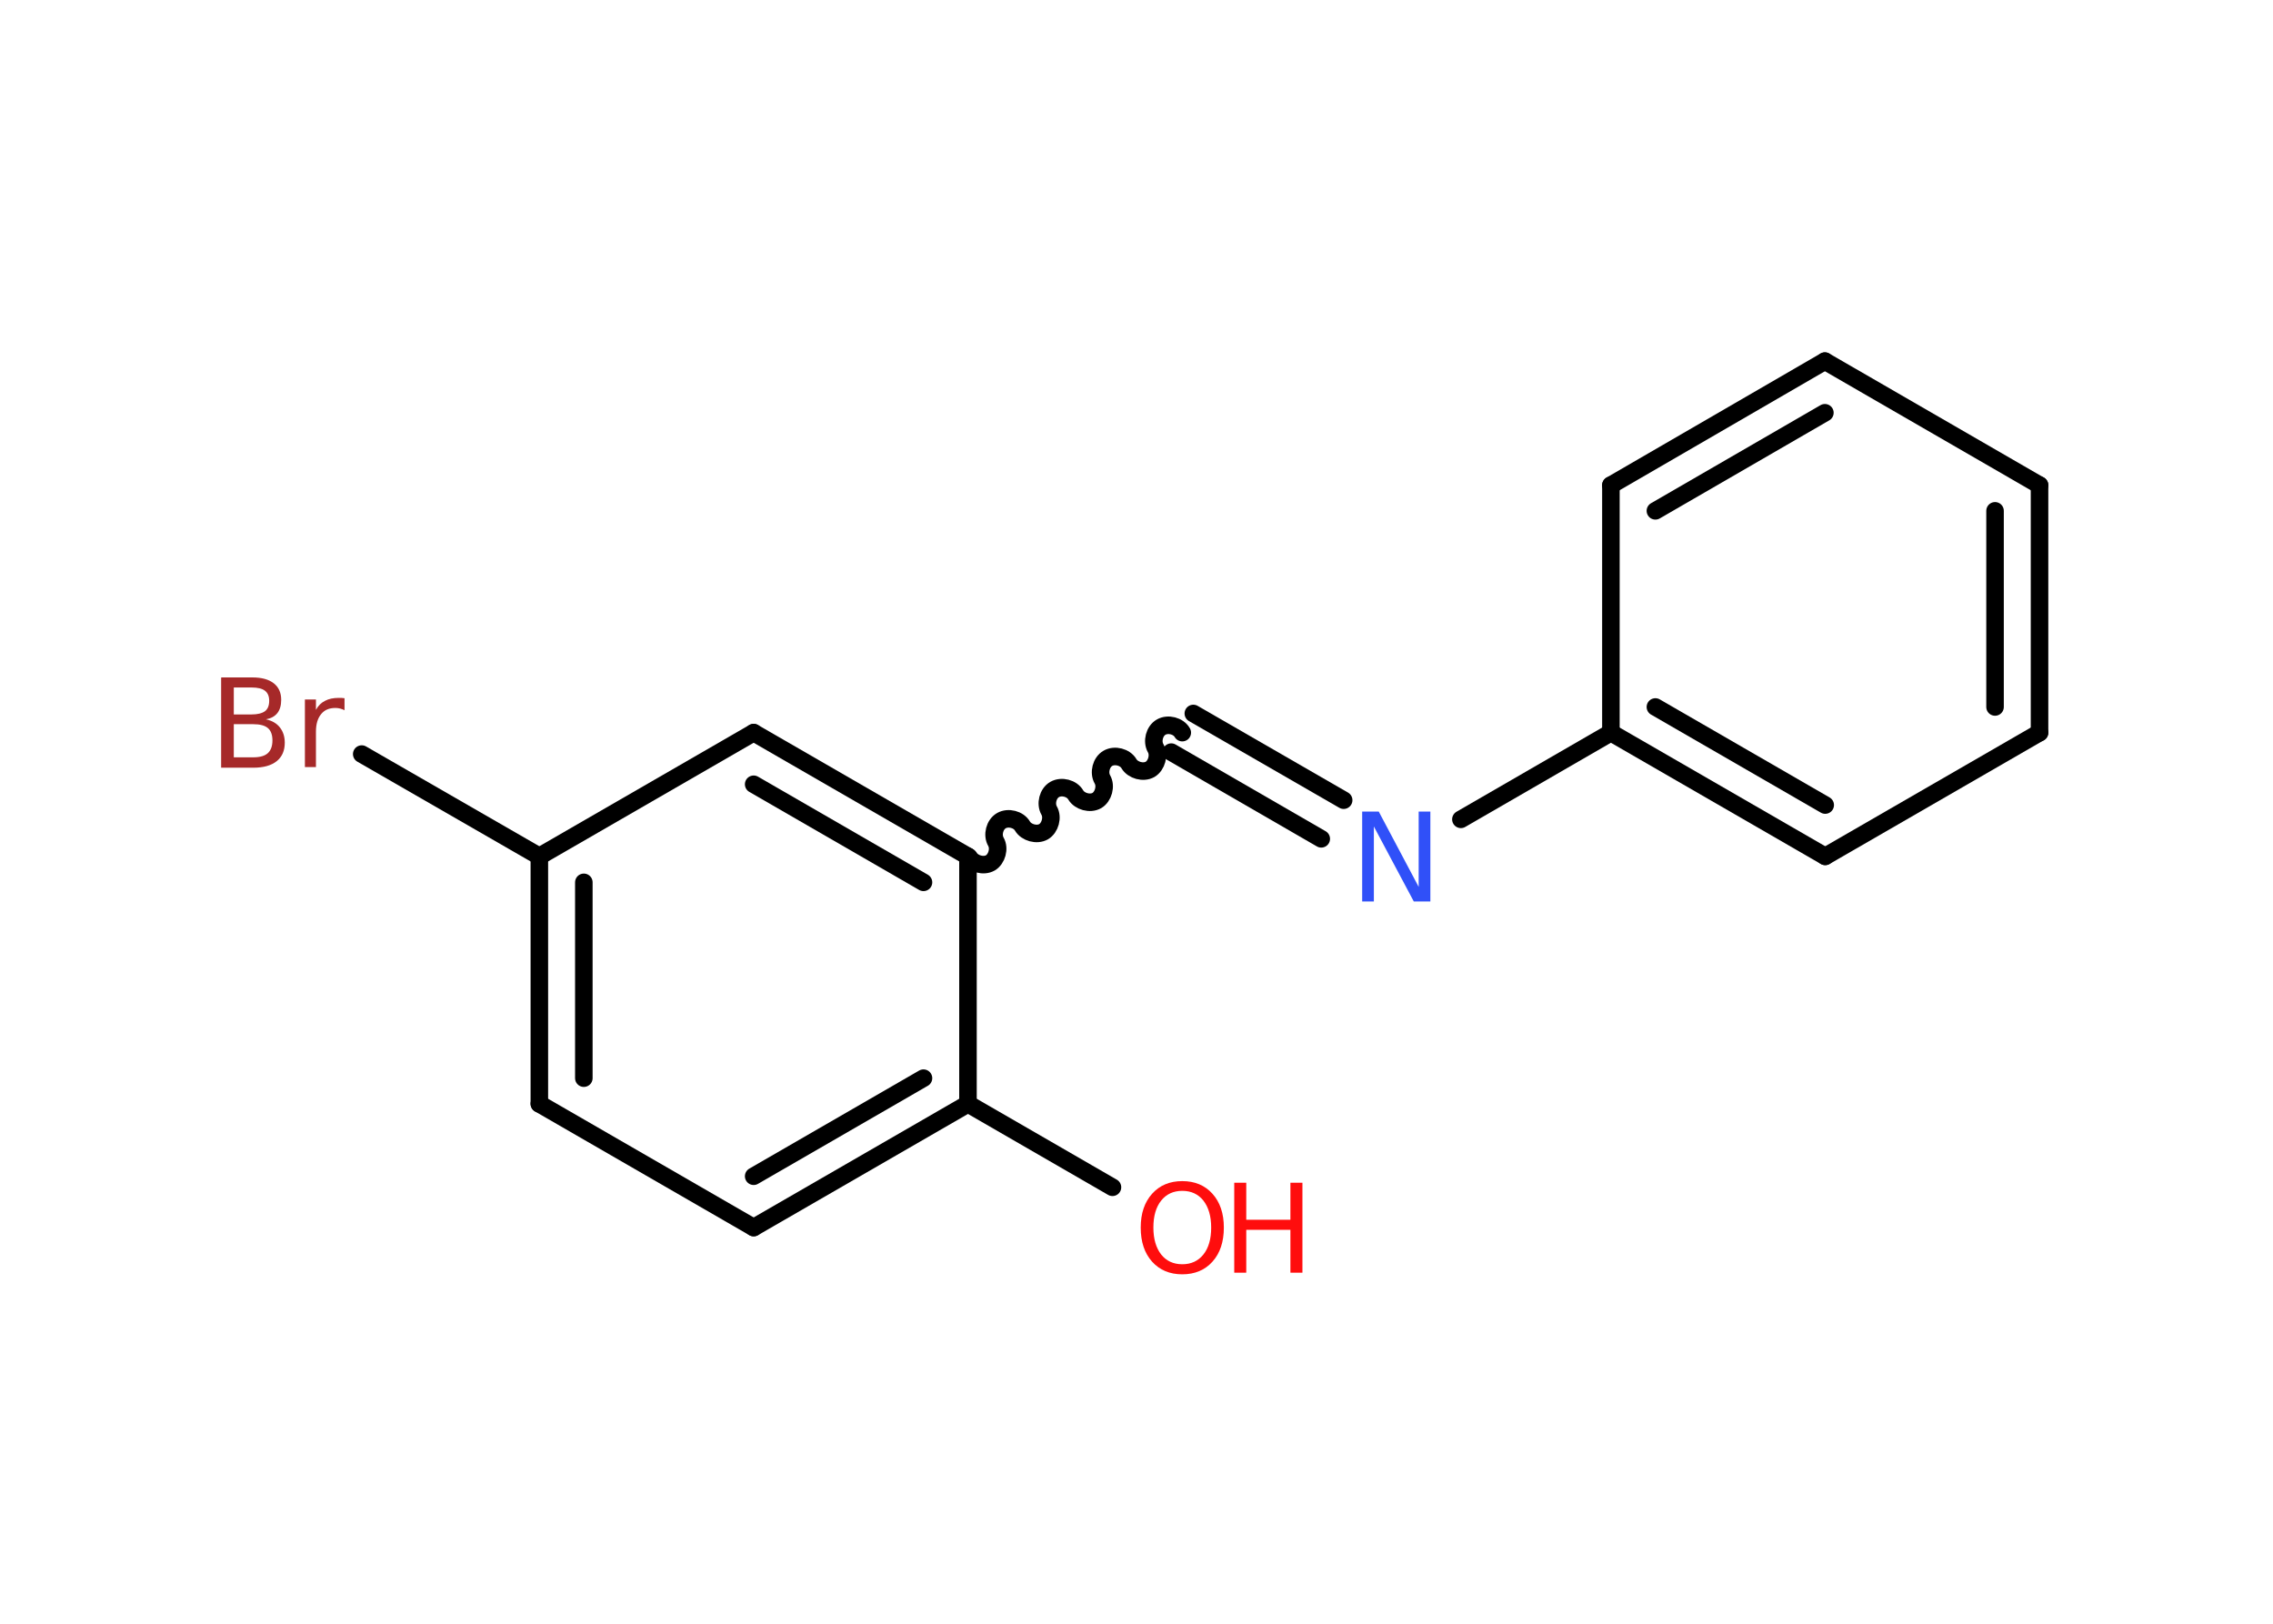 <?xml version='1.0' encoding='UTF-8'?>
<!DOCTYPE svg PUBLIC "-//W3C//DTD SVG 1.1//EN" "http://www.w3.org/Graphics/SVG/1.1/DTD/svg11.dtd">
<svg version='1.2' xmlns='http://www.w3.org/2000/svg' xmlns:xlink='http://www.w3.org/1999/xlink' width='70.0mm' height='50.0mm' viewBox='0 0 70.0 50.0'>
  <desc>Generated by the Chemistry Development Kit (http://github.com/cdk)</desc>
  <g stroke-linecap='round' stroke-linejoin='round' stroke='#000000' stroke-width='.54' fill='#FF0D0D'>
    <rect x='.0' y='.0' width='70.0' height='50.0' fill='#FFFFFF' stroke='none'/>
    <g id='mol1' class='mol'>
      <line id='mol1bnd1' class='bond' x1='34.26' y1='36.56' x2='29.81' y2='33.99'/>
      <g id='mol1bnd2' class='bond'>
        <line x1='23.21' y1='37.8' x2='29.81' y2='33.99'/>
        <line x1='23.21' y1='36.22' x2='28.44' y2='33.2'/>
      </g>
      <line id='mol1bnd3' class='bond' x1='23.21' y1='37.8' x2='16.61' y2='33.99'/>
      <g id='mol1bnd4' class='bond'>
        <line x1='16.61' y1='26.37' x2='16.61' y2='33.99'/>
        <line x1='17.98' y1='27.17' x2='17.98' y2='33.2'/>
      </g>
      <line id='mol1bnd5' class='bond' x1='16.61' y1='26.37' x2='11.14' y2='23.22'/>
      <line id='mol1bnd6' class='bond' x1='16.61' y1='26.37' x2='23.21' y2='22.56'/>
      <g id='mol1bnd7' class='bond'>
        <line x1='29.81' y1='26.37' x2='23.21' y2='22.56'/>
        <line x1='28.44' y1='27.17' x2='23.21' y2='24.15'/>
      </g>
      <line id='mol1bnd8' class='bond' x1='29.81' y1='33.99' x2='29.81' y2='26.37'/>
      <path id='mol1bnd9' class='bond' d='M36.41 22.56c-.12 -.21 -.44 -.29 -.65 -.17c-.21 .12 -.29 .44 -.17 .65c.12 .21 .03 .53 -.17 .65c-.21 .12 -.53 .03 -.65 -.17c-.12 -.21 -.44 -.29 -.65 -.17c-.21 .12 -.29 .44 -.17 .65c.12 .21 .03 .53 -.17 .65c-.21 .12 -.53 .03 -.65 -.17c-.12 -.21 -.44 -.29 -.65 -.17c-.21 .12 -.29 .44 -.17 .65c.12 .21 .03 .53 -.17 .65c-.21 .12 -.53 .03 -.65 -.17c-.12 -.21 -.44 -.29 -.65 -.17c-.21 .12 -.29 .44 -.17 .65c.12 .21 .03 .53 -.17 .65c-.21 .12 -.53 .03 -.65 -.17' fill='none' stroke='#000000' stroke-width='.54'/>
      <g id='mol1bnd10' class='bond'>
        <line x1='36.75' y1='21.97' x2='41.38' y2='24.64'/>
        <line x1='36.07' y1='23.16' x2='40.69' y2='25.83'/>
      </g>
      <line id='mol1bnd11' class='bond' x1='44.99' y1='25.23' x2='49.61' y2='22.56'/>
      <g id='mol1bnd12' class='bond'>
        <line x1='49.61' y1='22.56' x2='56.21' y2='26.37'/>
        <line x1='50.98' y1='21.77' x2='56.21' y2='24.79'/>
      </g>
      <line id='mol1bnd13' class='bond' x1='56.21' y1='26.37' x2='62.81' y2='22.56'/>
      <g id='mol1bnd14' class='bond'>
        <line x1='62.81' y1='22.56' x2='62.81' y2='14.94'/>
        <line x1='61.44' y1='21.77' x2='61.44' y2='15.73'/>
      </g>
      <line id='mol1bnd15' class='bond' x1='62.81' y1='14.94' x2='56.2' y2='11.12'/>
      <g id='mol1bnd16' class='bond'>
        <line x1='56.2' y1='11.12' x2='49.61' y2='14.94'/>
        <line x1='56.2' y1='12.71' x2='50.98' y2='15.73'/>
      </g>
      <line id='mol1bnd17' class='bond' x1='49.61' y1='22.56' x2='49.61' y2='14.94'/>
      <g id='mol1atm1' class='atom'>
        <path d='M36.41 36.67q-.41 .0 -.65 .3q-.24 .3 -.24 .83q.0 .52 .24 .83q.24 .3 .65 .3q.41 .0 .65 -.3q.24 -.3 .24 -.83q.0 -.52 -.24 -.83q-.24 -.3 -.65 -.3zM36.41 36.37q.58 .0 .93 .39q.35 .39 .35 1.04q.0 .66 -.35 1.05q-.35 .39 -.93 .39q-.58 .0 -.93 -.39q-.35 -.39 -.35 -1.05q.0 -.65 .35 -1.04q.35 -.39 .93 -.39z' stroke='none'/>
        <path d='M38.01 36.42h.37v1.14h1.36v-1.14h.37v2.77h-.37v-1.32h-1.36v1.32h-.37v-2.77z' stroke='none'/>
      </g>
      <path id='mol1atm6' class='atom' d='M7.2 22.3v1.02h.6q.31 .0 .45 -.13q.14 -.13 .14 -.39q.0 -.26 -.14 -.38q-.14 -.12 -.45 -.12h-.6zM7.2 21.17v.83h.55q.27 .0 .41 -.1q.13 -.1 .13 -.32q.0 -.21 -.13 -.31q-.13 -.1 -.41 -.1h-.55zM6.82 20.86h.95q.43 .0 .66 .18q.23 .18 .23 .51q.0 .26 -.12 .41q-.12 .15 -.35 .19q.28 .06 .43 .25q.15 .19 .15 .47q.0 .37 -.25 .57q-.25 .2 -.72 .2h-.99v-2.77zM10.61 21.87q-.06 -.03 -.13 -.05q-.07 -.02 -.15 -.02q-.29 .0 -.44 .19q-.16 .19 -.16 .54v1.09h-.34v-2.08h.34v.32q.1 -.19 .28 -.28q.17 -.09 .42 -.09q.04 .0 .08 .0q.04 .0 .1 .01v.35z' stroke='none' fill='#A62929'/>
      <path id='mol1atm10' class='atom' d='M41.96 24.99h.5l1.23 2.32v-2.32h.36v2.77h-.51l-1.23 -2.31v2.31h-.36v-2.77z' stroke='none' fill='#3050F8'/>
    </g>
  </g>
</svg>
